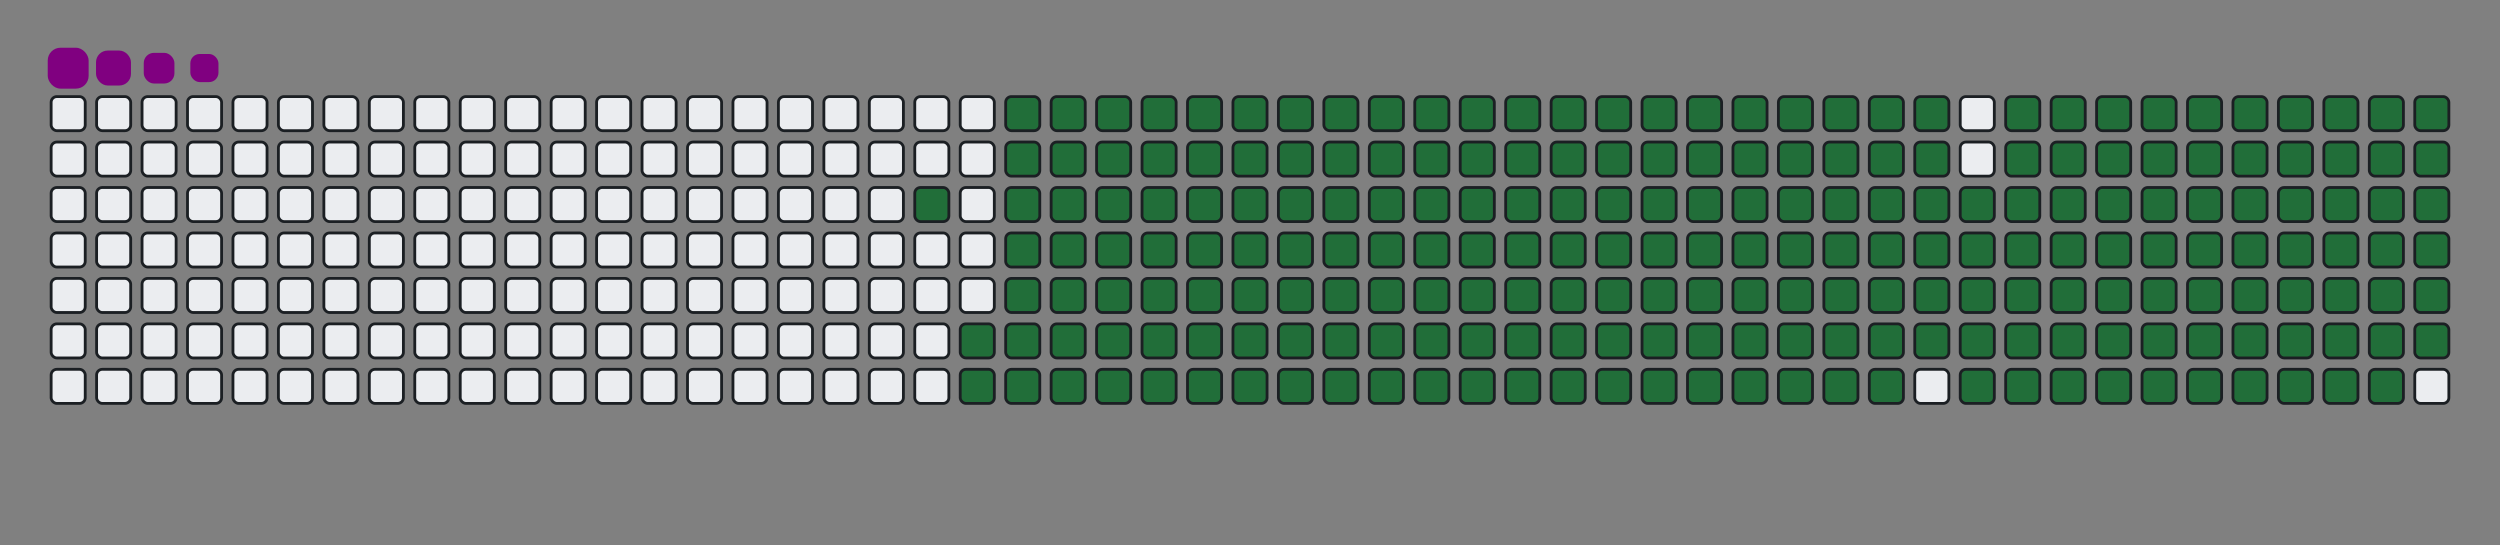 <svg viewBox="-16 -32 880 192" width="880" height="192" xmlns="http://www.w3.org/2000/svg"><rect x="-16" y="-32" width="880" height="192" fill="#808080" stroke="none"/><desc>Generated with https://github.com/Platane/snk</desc><style>@keyframes c0{92.35%{fill:#216e39}92.37%,to{fill:#ebedf0}}@keyframes c1{72.42%{fill:#216e39}72.44%,to{fill:#ebedf0}}@keyframes c2{72.75%{fill:#216e39}72.77%,to{fill:#ebedf0}}@keyframes c3{7.3%{fill:#216e39}7.32%,to{fill:#ebedf0}}@keyframes c4{20.92%{fill:#216e39}20.94%,to{fill:#ebedf0}}@keyframes c5{21.25%{fill:#216e39}21.27%,to{fill:#ebedf0}}@keyframes c6{50.16%{fill:#216e39}50.18%,to{fill:#ebedf0}}@keyframes c7{50.49%{fill:#216e39}50.51%,to{fill:#ebedf0}}@keyframes c8{72.08%{fill:#216e39}72.1%,to{fill:#ebedf0}}@keyframes c9{73.08%{fill:#216e39}73.1%,to{fill:#ebedf0}}@keyframes ca{7.63%{fill:#216e39}7.65%,to{fill:#ebedf0}}@keyframes cb{20.59%{fill:#216e39}20.61%,to{fill:#ebedf0}}@keyframes cc{21.58%{fill:#216e39}21.6%,to{fill:#ebedf0}}@keyframes cd{49.82%{fill:#216e39}49.84%,to{fill:#ebedf0}}@keyframes ce{50.82%{fill:#216e39}50.84%,to{fill:#ebedf0}}@keyframes cf{71.75%{fill:#216e39}71.77%,to{fill:#ebedf0}}@keyframes cg{73.41%{fill:#216e39}73.43%,to{fill:#ebedf0}}@keyframes ch{7.96%{fill:#216e39}7.98%,to{fill:#ebedf0}}@keyframes ci{20.26%{fill:#216e39}20.28%,to{fill:#ebedf0}}@keyframes cj{21.92%{fill:#216e39}21.94%,to{fill:#ebedf0}}@keyframes ck{49.49%{fill:#216e39}49.51%,to{fill:#ebedf0}}@keyframes cl{51.15%{fill:#216e39}51.17%,to{fill:#ebedf0}}@keyframes cm{71.42%{fill:#216e39}71.44%,to{fill:#ebedf0}}@keyframes cn{73.74%{fill:#216e39}73.76%,to{fill:#ebedf0}}@keyframes co{8.3%{fill:#216e39}8.32%,to{fill:#ebedf0}}@keyframes cp{19.92%{fill:#216e39}19.94%,to{fill:#ebedf0}}@keyframes cq{22.25%{fill:#216e39}22.27%,to{fill:#ebedf0}}@keyframes cr{49.16%{fill:#216e39}49.18%,to{fill:#ebedf0}}@keyframes cs{51.49%{fill:#216e39}51.51%,to{fill:#ebedf0}}@keyframes ct{71.09%{fill:#216e39}71.11%,to{fill:#ebedf0}}@keyframes cu{74.08%{fill:#216e39}74.1%,to{fill:#ebedf0}}@keyframes cv{8.63%{fill:#216e39}8.65%,to{fill:#ebedf0}}@keyframes cw{19.59%{fill:#216e39}19.61%,to{fill:#ebedf0}}@keyframes cx{22.58%{fill:#216e39}22.6%,to{fill:#ebedf0}}@keyframes cy{48.83%{fill:#216e39}48.85%,to{fill:#ebedf0}}@keyframes cz{51.82%{fill:#216e39}51.84%,to{fill:#ebedf0}}@keyframes c10{70.75%{fill:#216e39}70.77%,to{fill:#ebedf0}}@keyframes c11{74.41%{fill:#216e39}74.43%,to{fill:#ebedf0}}@keyframes c12{8.96%{fill:#216e39}8.98%,to{fill:#ebedf0}}@keyframes c13{19.26%{fill:#216e39}19.28%,to{fill:#ebedf0}}@keyframes c14{22.91%{fill:#216e39}22.93%,to{fill:#ebedf0}}@keyframes c15{48.49%{fill:#216e39}48.51%,to{fill:#ebedf0}}@keyframes c16{52.15%{fill:#216e39}52.17%,to{fill:#ebedf0}}@keyframes c17{70.42%{fill:#216e39}70.44%,to{fill:#ebedf0}}@keyframes c18{74.74%{fill:#216e39}74.76%,to{fill:#ebedf0}}@keyframes c19{9.29%{fill:#216e39}9.31%,to{fill:#ebedf0}}@keyframes c1a{18.93%{fill:#216e39}18.95%,to{fill:#ebedf0}}@keyframes c1b{23.25%{fill:#216e39}23.27%,to{fill:#ebedf0}}@keyframes c1c{48.16%{fill:#216e39}48.18%,to{fill:#ebedf0}}@keyframes c1d{52.48%{fill:#216e39}52.5%,to{fill:#ebedf0}}@keyframes c1e{70.09%{fill:#216e39}70.11%,to{fill:#ebedf0}}@keyframes c1f{75.07%{fill:#216e39}75.09%,to{fill:#ebedf0}}@keyframes c1g{9.62%{fill:#216e39}9.64%,to{fill:#ebedf0}}@keyframes c1h{18.59%{fill:#216e39}18.61%,to{fill:#ebedf0}}@keyframes c1i{23.58%{fill:#216e39}23.6%,to{fill:#ebedf0}}@keyframes c1j{47.83%{fill:#216e39}47.85%,to{fill:#ebedf0}}@keyframes c1k{52.81%{fill:#216e39}52.83%,to{fill:#ebedf0}}@keyframes c1l{69.76%{fill:#216e39}69.78%,to{fill:#ebedf0}}@keyframes c1m{75.41%{fill:#216e39}75.43%,to{fill:#ebedf0}}@keyframes c1n{9.96%{fill:#216e39}9.98%,to{fill:#ebedf0}}@keyframes c1o{18.26%{fill:#216e39}18.28%,to{fill:#ebedf0}}@keyframes c1p{23.91%{fill:#216e39}23.93%,to{fill:#ebedf0}}@keyframes c1q{47.5%{fill:#216e39}47.52%,to{fill:#ebedf0}}@keyframes c1r{53.15%{fill:#216e39}53.17%,to{fill:#ebedf0}}@keyframes c1s{69.43%{fill:#216e39}69.45%,to{fill:#ebedf0}}@keyframes c1t{75.74%{fill:#216e39}75.76%,to{fill:#ebedf0}}@keyframes c1u{10.29%{fill:#216e39}10.31%,to{fill:#ebedf0}}@keyframes c1v{17.93%{fill:#216e39}17.95%,to{fill:#ebedf0}}@keyframes c1w{24.24%{fill:#216e39}24.26%,to{fill:#ebedf0}}@keyframes c1x{47.17%{fill:#216e39}47.19%,to{fill:#ebedf0}}@keyframes c1y{53.48%{fill:#216e39}53.5%,to{fill:#ebedf0}}@keyframes c1z{69.09%{fill:#216e39}69.11%,to{fill:#ebedf0}}@keyframes c20{76.07%{fill:#216e39}76.09%,to{fill:#ebedf0}}@keyframes c21{10.62%{fill:#216e39}10.64%,to{fill:#ebedf0}}@keyframes c22{17.6%{fill:#216e39}17.62%,to{fill:#ebedf0}}@keyframes c23{24.57%{fill:#216e39}24.59%,to{fill:#ebedf0}}@keyframes c24{46.83%{fill:#216e39}46.85%,to{fill:#ebedf0}}@keyframes c25{53.81%{fill:#216e39}53.83%,to{fill:#ebedf0}}@keyframes c26{68.76%{fill:#216e39}68.78%,to{fill:#ebedf0}}@keyframes c27{76.4%{fill:#216e39}76.42%,to{fill:#ebedf0}}@keyframes c28{10.95%{fill:#216e39}10.97%,to{fill:#ebedf0}}@keyframes c29{17.27%{fill:#216e39}17.29%,to{fill:#ebedf0}}@keyframes c2a{24.91%{fill:#216e39}24.93%,to{fill:#ebedf0}}@keyframes c2b{46.5%{fill:#216e39}46.52%,to{fill:#ebedf0}}@keyframes c2c{54.14%{fill:#216e39}54.16%,to{fill:#ebedf0}}@keyframes c2d{68.43%{fill:#216e39}68.45%,to{fill:#ebedf0}}@keyframes c2e{76.73%{fill:#216e39}76.75%,to{fill:#ebedf0}}@keyframes c2f{11.29%{fill:#216e39}11.31%,to{fill:#ebedf0}}@keyframes c2g{16.93%{fill:#216e39}16.95%,to{fill:#ebedf0}}@keyframes c2h{25.24%{fill:#216e39}25.26%,to{fill:#ebedf0}}@keyframes c2i{46.17%{fill:#216e39}46.19%,to{fill:#ebedf0}}@keyframes c2j{54.48%{fill:#216e39}54.5%,to{fill:#ebedf0}}@keyframes c2k{68.1%{fill:#216e39}68.12%,to{fill:#ebedf0}}@keyframes c2l{77.07%{fill:#216e39}77.09%,to{fill:#ebedf0}}@keyframes c2m{11.62%{fill:#216e39}11.64%,to{fill:#ebedf0}}@keyframes c2n{16.6%{fill:#216e39}16.62%,to{fill:#ebedf0}}@keyframes c2o{25.57%{fill:#216e39}25.59%,to{fill:#ebedf0}}@keyframes c2p{45.84%{fill:#216e39}45.86%,to{fill:#ebedf0}}@keyframes c2q{54.81%{fill:#216e39}54.83%,to{fill:#ebedf0}}@keyframes c2r{67.76%{fill:#216e39}67.78%,to{fill:#ebedf0}}@keyframes c2s{77.4%{fill:#216e39}77.42%,to{fill:#ebedf0}}@keyframes c2t{11.95%{fill:#216e39}11.97%,to{fill:#ebedf0}}@keyframes c2u{16.27%{fill:#216e39}16.29%,to{fill:#ebedf0}}@keyframes c2v{25.9%{fill:#216e39}25.92%,to{fill:#ebedf0}}@keyframes c2w{45.5%{fill:#216e39}45.52%,to{fill:#ebedf0}}@keyframes c2x{55.14%{fill:#216e39}55.16%,to{fill:#ebedf0}}@keyframes c2y{67.43%{fill:#216e39}67.45%,to{fill:#ebedf0}}@keyframes c2z{77.73%{fill:#216e39}77.75%,to{fill:#ebedf0}}@keyframes c30{12.28%{fill:#216e39}12.3%,to{fill:#ebedf0}}@keyframes c31{15.94%{fill:#216e39}15.96%,to{fill:#ebedf0}}@keyframes c32{26.24%{fill:#216e39}26.26%,to{fill:#ebedf0}}@keyframes c33{45.17%{fill:#216e39}45.19%,to{fill:#ebedf0}}@keyframes c34{55.47%{fill:#216e39}55.49%,to{fill:#ebedf0}}@keyframes c35{67.1%{fill:#216e39}67.12%,to{fill:#ebedf0}}@keyframes c36{78.06%{fill:#216e39}78.08%,to{fill:#ebedf0}}@keyframes c37{12.61%{fill:#216e39}12.63%,to{fill:#ebedf0}}@keyframes c38{15.6%{fill:#216e39}15.62%,to{fill:#ebedf0}}@keyframes c39{26.57%{fill:#216e39}26.59%,to{fill:#ebedf0}}@keyframes c3a{44.84%{fill:#216e39}44.86%,to{fill:#ebedf0}}@keyframes c3b{55.8%{fill:#216e39}55.82%,to{fill:#ebedf0}}@keyframes c3c{66.77%{fill:#216e39}66.79%,to{fill:#ebedf0}}@keyframes c3d{78.4%{fill:#216e39}78.42%,to{fill:#ebedf0}}@keyframes c3e{12.95%{fill:#216e39}12.97%,to{fill:#ebedf0}}@keyframes c3f{15.27%{fill:#216e39}15.29%,to{fill:#ebedf0}}@keyframes c3g{26.9%{fill:#216e39}26.92%,to{fill:#ebedf0}}@keyframes c3h{44.51%{fill:#216e39}44.53%,to{fill:#ebedf0}}@keyframes c3i{56.14%{fill:#216e39}56.16%,to{fill:#ebedf0}}@keyframes c3j{66.44%{fill:#216e39}66.46%,to{fill:#ebedf0}}@keyframes c3k{78.73%{fill:#216e39}78.75%,to{fill:#ebedf0}}@keyframes c3l{13.28%{fill:#216e39}13.3%,to{fill:#ebedf0}}@keyframes c3m{14.94%{fill:#216e39}14.96%,to{fill:#ebedf0}}@keyframes c3n{27.23%{fill:#216e39}27.25%,to{fill:#ebedf0}}@keyframes c3o{44.18%{fill:#216e39}44.2%,to{fill:#ebedf0}}@keyframes c3p{56.47%{fill:#216e39}56.49%,to{fill:#ebedf0}}@keyframes c3q{66.1%{fill:#216e39}66.12%,to{fill:#ebedf0}}@keyframes c3r{79.06%{fill:#216e39}79.08%,to{fill:#ebedf0}}@keyframes c3s{13.61%{fill:#216e39}13.63%,to{fill:#ebedf0}}@keyframes c3t{14.61%{fill:#216e39}14.63%,to{fill:#ebedf0}}@keyframes c3u{27.56%{fill:#216e39}27.58%,to{fill:#ebedf0}}@keyframes c3v{43.84%{fill:#216e39}43.86%,to{fill:#ebedf0}}@keyframes c3w{56.8%{fill:#216e39}56.82%,to{fill:#ebedf0}}@keyframes c3x{65.77%{fill:#216e39}65.79%,to{fill:#ebedf0}}@keyframes c3y{79.39%{fill:#216e39}79.41%,to{fill:#ebedf0}}@keyframes c3z{13.94%{fill:#216e39}13.96%,to{fill:#ebedf0}}@keyframes c40{14.28%{fill:#216e39}14.3%,to{fill:#ebedf0}}@keyframes c41{27.9%{fill:#216e39}27.92%,to{fill:#ebedf0}}@keyframes c42{43.51%{fill:#216e39}43.53%,to{fill:#ebedf0}}@keyframes c43{57.13%{fill:#216e39}57.15%,to{fill:#ebedf0}}@keyframes c44{65.44%{fill:#216e39}65.46%,to{fill:#ebedf0}}@keyframes c45{28.23%{fill:#216e39}28.25%,to{fill:#ebedf0}}@keyframes c46{43.18%{fill:#216e39}43.2%,to{fill:#ebedf0}}@keyframes c47{57.47%{fill:#216e39}57.49%,to{fill:#ebedf0}}@keyframes c48{65.11%{fill:#216e39}65.13%,to{fill:#ebedf0}}@keyframes c49{80.06%{fill:#216e39}80.08%,to{fill:#ebedf0}}@keyframes c4a{35.21%{fill:#216e39}35.23%,to{fill:#ebedf0}}@keyframes c4b{35.54%{fill:#216e39}35.56%,to{fill:#ebedf0}}@keyframes c4c{28.56%{fill:#216e39}28.58%,to{fill:#ebedf0}}@keyframes c4d{42.85%{fill:#216e39}42.87%,to{fill:#ebedf0}}@keyframes c4e{57.8%{fill:#216e39}57.82%,to{fill:#ebedf0}}@keyframes c4f{64.77%{fill:#216e39}64.79%,to{fill:#ebedf0}}@keyframes c4g{80.39%{fill:#216e39}80.41%,to{fill:#ebedf0}}@keyframes c4h{34.87%{fill:#216e39}34.89%,to{fill:#ebedf0}}@keyframes c4i{35.87%{fill:#216e39}35.89%,to{fill:#ebedf0}}@keyframes c4j{28.89%{fill:#216e39}28.91%,to{fill:#ebedf0}}@keyframes c4k{42.51%{fill:#216e39}42.53%,to{fill:#ebedf0}}@keyframes c4l{58.13%{fill:#216e39}58.15%,to{fill:#ebedf0}}@keyframes c4m{64.44%{fill:#216e39}64.46%,to{fill:#ebedf0}}@keyframes c4n{80.72%{fill:#216e39}80.74%,to{fill:#ebedf0}}@keyframes c4o{34.54%{fill:#216e39}34.56%,to{fill:#ebedf0}}@keyframes c4p{36.2%{fill:#216e39}36.22%,to{fill:#ebedf0}}@keyframes c4q{29.23%{fill:#216e39}29.25%,to{fill:#ebedf0}}@keyframes c4r{42.18%{fill:#216e39}42.2%,to{fill:#ebedf0}}@keyframes c4s{58.46%{fill:#216e39}58.48%,to{fill:#ebedf0}}@keyframes c4t{64.11%{fill:#216e39}64.13%,to{fill:#ebedf0}}@keyframes c4u{81.05%{fill:#216e39}81.07%,to{fill:#ebedf0}}@keyframes c4v{34.21%{fill:#216e39}34.23%,to{fill:#ebedf0}}@keyframes c4w{36.53%{fill:#216e39}36.55%,to{fill:#ebedf0}}@keyframes c4x{29.56%{fill:#216e39}29.58%,to{fill:#ebedf0}}@keyframes c4y{41.85%{fill:#216e39}41.87%,to{fill:#ebedf0}}@keyframes c4z{58.79%{fill:#216e39}58.81%,to{fill:#ebedf0}}@keyframes c50{63.78%{fill:#216e39}63.8%,to{fill:#ebedf0}}@keyframes c51{81.39%{fill:#216e39}81.41%,to{fill:#ebedf0}}@keyframes c52{33.88%{fill:#216e39}33.9%,to{fill:#ebedf0}}@keyframes c53{36.87%{fill:#216e39}36.89%,to{fill:#ebedf0}}@keyframes c54{29.89%{fill:#216e39}29.91%,to{fill:#ebedf0}}@keyframes c55{41.52%{fill:#216e39}41.54%,to{fill:#ebedf0}}@keyframes c56{59.13%{fill:#216e39}59.15%,to{fill:#ebedf0}}@keyframes c57{63.45%{fill:#216e39}63.47%,to{fill:#ebedf0}}@keyframes c58{81.72%{fill:#216e39}81.74%,to{fill:#ebedf0}}@keyframes c59{33.54%{fill:#216e39}33.56%,to{fill:#ebedf0}}@keyframes c5a{37.2%{fill:#216e39}37.22%,to{fill:#ebedf0}}@keyframes c5b{30.22%{fill:#216e39}30.24%,to{fill:#ebedf0}}@keyframes c5c{41.19%{fill:#216e39}41.21%,to{fill:#ebedf0}}@keyframes c5d{59.46%{fill:#216e39}59.48%,to{fill:#ebedf0}}@keyframes c5e{63.11%{fill:#216e39}63.13%,to{fill:#ebedf0}}@keyframes c5f{62.78%{fill:#216e39}62.8%,to{fill:#ebedf0}}@keyframes c5g{33.21%{fill:#216e39}33.23%,to{fill:#ebedf0}}@keyframes c5h{37.53%{fill:#216e39}37.55%,to{fill:#ebedf0}}@keyframes c5i{30.55%{fill:#216e39}30.57%,to{fill:#ebedf0}}@keyframes c5j{40.85%{fill:#216e39}40.87%,to{fill:#ebedf0}}@keyframes c5k{59.79%{fill:#216e39}59.81%,to{fill:#ebedf0}}@keyframes c5l{60.12%{fill:#216e39}60.14%,to{fill:#ebedf0}}@keyframes c5m{62.45%{fill:#216e39}62.47%,to{fill:#ebedf0}}@keyframes c5n{32.88%{fill:#216e39}32.9%,to{fill:#ebedf0}}@keyframes c5o{37.86%{fill:#216e39}37.88%,to{fill:#ebedf0}}@keyframes c5p{30.89%{fill:#216e39}30.91%,to{fill:#ebedf0}}@keyframes c5q{40.52%{fill:#216e39}40.54%,to{fill:#ebedf0}}@keyframes c5r{40.19%{fill:#216e39}40.21%,to{fill:#ebedf0}}@keyframes c5s{60.46%{fill:#216e39}60.48%,to{fill:#ebedf0}}@keyframes c5t{62.12%{fill:#216e39}62.14%,to{fill:#ebedf0}}@keyframes c5u{32.55%{fill:#216e39}32.57%,to{fill:#ebedf0}}@keyframes c5v{38.2%{fill:#216e39}38.22%,to{fill:#ebedf0}}@keyframes c5w{31.22%{fill:#216e39}31.24%,to{fill:#ebedf0}}@keyframes c5x{38.86%{fill:#216e39}38.88%,to{fill:#ebedf0}}@keyframes c5y{39.86%{fill:#216e39}39.88%,to{fill:#ebedf0}}@keyframes c5z{60.79%{fill:#216e39}60.81%,to{fill:#ebedf0}}@keyframes c60{61.78%{fill:#216e39}61.8%,to{fill:#ebedf0}}@keyframes c61{32.22%{fill:#216e39}32.24%,to{fill:#ebedf0}}@keyframes c62{31.88%{fill:#216e39}31.9%,to{fill:#ebedf0}}@keyframes c63{31.55%{fill:#216e39}31.57%,to{fill:#ebedf0}}@keyframes c64{39.19%{fill:#216e39}39.21%,to{fill:#ebedf0}}@keyframes c65{39.52%{fill:#216e39}39.54%,to{fill:#ebedf0}}@keyframes c66{61.12%{fill:#216e39}61.14%,to{fill:#ebedf0}}@keyframes u0{7.3%,7.32%,7.63%{transform:scale(0,1)}7.65%,7.96%,7.98%,8.3%{transform:scale(.01,1)}8.32%,8.63%,8.65%,8.96%{transform:scale(.02,1)}8.98%,9.29%,9.31%,9.62%{transform:scale(.03,1)}10.29%,10.31%,10.62%,9.64%,9.96%,9.98%{transform:scale(.04,1)}10.64%,10.95%,10.97%,11.29%{transform:scale(.05,1)}11.31%,11.62%,11.64%,11.95%{transform:scale(.06,1)}11.97%,12.28%,12.3%,12.61%{transform:scale(.07,1)}12.63%,12.95%,12.97%,13.28%{transform:scale(.08,1)}13.3%,13.61%,13.63%,13.94%,13.96%,14.28%{transform:scale(.09,1)}14.3%,14.61%,14.63%,14.94%{transform:scale(.1,1)}14.96%,15.27%,15.29%,15.6%{transform:scale(.11,1)}15.62%,15.94%,15.96%,16.27%{transform:scale(.12,1)}16.29%,16.6%,16.62%,16.93%,16.95%,17.27%{transform:scale(.13,1)}17.29%,17.6%,17.62%,17.93%{transform:scale(.14,1)}17.95%,18.26%,18.28%,18.59%{transform:scale(.15,1)}18.61%,18.93%,18.95%,19.26%{transform:scale(.16,1)}19.28%,19.59%,19.61%,19.92%,19.94%,20.26%{transform:scale(.17,1)}20.28%,20.59%,20.61%,20.92%{transform:scale(.18,1)}20.94%,21.25%,21.27%,21.58%{transform:scale(.19,1)}21.6%,21.92%,21.94%,22.25%{transform:scale(.2,1)}22.27%,22.58%,22.6%,22.91%{transform:scale(.21,1)}22.93%,23.25%,23.27%,23.58%,23.6%,23.91%{transform:scale(.22,1)}23.93%,24.24%,24.26%,24.57%{transform:scale(.23,1)}24.59%,24.91%,24.93%,25.24%{transform:scale(.24,1)}25.26%,25.57%,25.59%,25.9%{transform:scale(.25,1)}25.92%,26.24%,26.26%,26.57%,26.59%,26.9%{transform:scale(.26,1)}26.92%,27.23%,27.25%,27.56%{transform:scale(.27,1)}27.58%,27.9%,27.92%,28.23%{transform:scale(.28,1)}28.25%,28.56%,28.58%,28.89%{transform:scale(.29,1)}28.91%,29.23%,29.25%,29.56%,29.58%,29.89%{transform:scale(.3,1)}29.91%,30.22%,30.24%,30.55%{transform:scale(.31,1)}30.57%,30.89%,30.91%,31.22%{transform:scale(.32,1)}31.24%,31.55%,31.57%,31.88%{transform:scale(.33,1)}31.9%,32.22%,32.24%,32.55%{transform:scale(.34,1)}32.57%,32.88%,32.9%,33.21%,33.23%,33.54%{transform:scale(.35,1)}33.56%,33.88%,33.9%,34.21%{transform:scale(.36,1)}34.23%,34.54%,34.56%,34.87%{transform:scale(.37,1)}34.89%,35.21%,35.23%,35.54%{transform:scale(.38,1)}35.56%,35.87%,35.89%,36.2%,36.22%,36.53%{transform:scale(.39,1)}36.55%,36.87%,36.89%,37.2%{transform:scale(.4,1)}37.22%,37.53%,37.55%,37.86%{transform:scale(.41,1)}37.88%,38.2%,38.22%,38.86%{transform:scale(.42,1)}38.88%,39.19%,39.21%,39.52%,39.54%,39.86%{transform:scale(.43,1)}39.88%,40.19%,40.21%,40.52%{transform:scale(.44,1)}40.54%,40.85%,40.87%,41.19%{transform:scale(.45,1)}41.21%,41.52%,41.54%,41.85%{transform:scale(.46,1)}41.87%,42.18%,42.2%,42.51%{transform:scale(.47,1)}42.53%,42.85%,42.87%,43.18%,43.2%,43.51%{transform:scale(.48,1)}43.53%,43.84%,43.86%,44.18%{transform:scale(.49,1)}44.2%,44.51%,44.53%,44.84%{transform:scale(.5,1)}44.86%,45.17%,45.19%,45.5%{transform:scale(.51,1)}45.52%,45.84%,45.86%,46.17%,46.19%,46.5%{transform:scale(.52,1)}46.52%,46.83%,46.85%,47.17%{transform:scale(.53,1)}47.19%,47.5%,47.52%,47.83%{transform:scale(.54,1)}47.85%,48.16%,48.18%,48.49%{transform:scale(.55,1)}48.51%,48.83%,48.85%,49.16%{transform:scale(.56,1)}49.18%,49.49%,49.51%,49.82%,49.84%,50.16%{transform:scale(.57,1)}50.18%,50.49%,50.51%,50.82%{transform:scale(.58,1)}50.84%,51.15%,51.17%,51.49%{transform:scale(.59,1)}51.51%,51.82%,51.84%,52.15%{transform:scale(.6,1)}52.17%,52.48%,52.5%,52.81%,52.83%,53.15%{transform:scale(.61,1)}53.17%,53.48%,53.5%,53.81%{transform:scale(.62,1)}53.83%,54.14%,54.16%,54.48%{transform:scale(.63,1)}54.5%,54.81%,54.83%,55.14%{transform:scale(.64,1)}55.16%,55.47%,55.49%,55.8%,55.82%,56.14%{transform:scale(.65,1)}56.16%,56.47%,56.49%,56.8%{transform:scale(.66,1)}56.82%,57.13%,57.15%,57.47%{transform:scale(.67,1)}57.49%,57.8%,57.82%,58.13%{transform:scale(.68,1)}58.15%,58.46%,58.48%,58.79%{transform:scale(.69,1)}58.81%,59.13%,59.15%,59.46%,59.48%,59.79%{transform:scale(.7,1)}59.81%,60.12%,60.14%,60.46%{transform:scale(.71,1)}60.48%,60.79%,60.81%,61.12%{transform:scale(.72,1)}61.14%,61.78%,61.8%,62.12%{transform:scale(.73,1)}62.14%,62.45%,62.47%,62.78%,62.8%,63.11%{transform:scale(.74,1)}63.13%,63.45%,63.47%,63.78%{transform:scale(.75,1)}63.8%,64.11%,64.13%,64.44%{transform:scale(.76,1)}64.46%,64.77%,64.79%,65.11%{transform:scale(.77,1)}65.13%,65.44%,65.46%,65.77%,65.79%,66.1%{transform:scale(.78,1)}66.12%,66.44%,66.46%,66.77%{transform:scale(.79,1)}66.79%,67.1%,67.12%,67.43%{transform:scale(.8,1)}67.45%,67.76%,67.78%,68.1%{transform:scale(.81,1)}68.12%,68.43%,68.45%,68.76%{transform:scale(.82,1)}68.78%,69.09%,69.11%,69.43%,69.45%,69.76%{transform:scale(.83,1)}69.78%,70.09%,70.11%,70.42%{transform:scale(.84,1)}70.44%,70.75%,70.77%,71.09%{transform:scale(.85,1)}71.11%,71.42%,71.44%,71.75%{transform:scale(.86,1)}71.77%,72.08%,72.1%,72.42%,72.44%,72.75%{transform:scale(.87,1)}72.77%,73.08%,73.1%,73.41%{transform:scale(.88,1)}73.43%,73.74%,73.76%,74.08%{transform:scale(.89,1)}74.1%,74.41%,74.43%,74.74%{transform:scale(.9,1)}74.76%,75.07%,75.09%,75.41%,75.43%,75.74%{transform:scale(.91,1)}75.76%,76.07%,76.09%,76.4%{transform:scale(.92,1)}76.42%,76.73%,76.75%,77.07%{transform:scale(.93,1)}77.09%,77.4%,77.42%,77.73%{transform:scale(.94,1)}77.75%,78.06%,78.08%,78.4%{transform:scale(.95,1)}78.42%,78.73%,78.75%,79.06%,79.08%,79.39%{transform:scale(.96,1)}79.41%,80.06%,80.08%,80.39%{transform:scale(.97,1)}80.41%,80.72%,80.74%,81.05%{transform:scale(.98,1)}81.07%,81.39%,81.41%,81.72%{transform:scale(.99,1)}81.74%,92.35%,92.37%,to{transform:scale(1,1)}}@keyframes s0{0%,99.67%{transform:translate(0,-16px)}.33%{transform:translate(0,0)}13.95%{transform:translate(656px,0)}14.29%{transform:translate(656px,16px)}20.93%{transform:translate(336px,16px)}21.26%{transform:translate(336px,32px)}31.56%{transform:translate(832px,32px)}32.23%{transform:translate(832px,0)}35.22%{transform:translate(688px,0)}35.55%{transform:translate(688px,16px)}38.21%{transform:translate(816px,16px)}38.87%{transform:translate(816px,48px)}39.2%{transform:translate(832px,48px)}39.53%{transform:translate(832px,64px)}40.2%{transform:translate(800px,64px)}40.53%{transform:translate(800px,48px)}50.17%{transform:translate(336px,48px)}50.5%{transform:translate(336px,64px)}59.8%{transform:translate(784px,64px)}60.13%{transform:translate(784px,80px)}61.13%{transform:translate(832px,80px)}61.46%{transform:translate(832px,96px)}62.79%{transform:translate(768px,96px)}63.12%{transform:translate(768px,80px)}72.43%{transform:translate(320px,80px)}72.76%{transform:translate(320px,96px)}81.73%{transform:translate(752px,96px)}83.06%{transform:translate(752px,32px)}97.67%{transform:translate(48px,32px)}98.67%{transform:translate(48px,-16px)}}@keyframes s1{0%,99.67%{transform:translate(16px,-16px)}.33%{transform:translate(0,-16px)}.66%{transform:translate(0,0)}14.29%{transform:translate(656px,0)}14.62%{transform:translate(656px,16px)}21.26%{transform:translate(336px,16px)}21.59%{transform:translate(336px,32px)}31.89%{transform:translate(832px,32px)}32.56%{transform:translate(832px,0)}35.55%{transform:translate(688px,0)}35.88%{transform:translate(688px,16px)}38.54%{transform:translate(816px,16px)}39.2%{transform:translate(816px,48px)}39.53%{transform:translate(832px,48px)}39.87%{transform:translate(832px,64px)}40.53%{transform:translate(800px,64px)}40.86%{transform:translate(800px,48px)}50.5%{transform:translate(336px,48px)}50.83%{transform:translate(336px,64px)}60.13%{transform:translate(784px,64px)}60.47%{transform:translate(784px,80px)}61.46%{transform:translate(832px,80px)}61.79%{transform:translate(832px,96px)}63.12%{transform:translate(768px,96px)}63.46%{transform:translate(768px,80px)}72.76%{transform:translate(320px,80px)}73.09%{transform:translate(320px,96px)}82.06%{transform:translate(752px,96px)}83.39%{transform:translate(752px,32px)}98.01%{transform:translate(48px,32px)}99%{transform:translate(48px,-16px)}}@keyframes s2{0%,99.67%{transform:translate(32px,-16px)}.66%{transform:translate(0,-16px)}1%{transform:translate(0,0)}14.62%{transform:translate(656px,0)}14.95%{transform:translate(656px,16px)}21.59%{transform:translate(336px,16px)}21.93%{transform:translate(336px,32px)}32.23%{transform:translate(832px,32px)}32.89%{transform:translate(832px,0)}35.88%{transform:translate(688px,0)}36.21%{transform:translate(688px,16px)}38.87%{transform:translate(816px,16px)}39.53%{transform:translate(816px,48px)}39.87%{transform:translate(832px,48px)}40.2%{transform:translate(832px,64px)}40.86%{transform:translate(800px,64px)}41.2%{transform:translate(800px,48px)}50.83%{transform:translate(336px,48px)}51.16%{transform:translate(336px,64px)}60.47%{transform:translate(784px,64px)}60.8%{transform:translate(784px,80px)}61.79%{transform:translate(832px,80px)}62.13%{transform:translate(832px,96px)}63.46%{transform:translate(768px,96px)}63.79%{transform:translate(768px,80px)}73.09%{transform:translate(320px,80px)}73.42%{transform:translate(320px,96px)}82.39%{transform:translate(752px,96px)}83.72%{transform:translate(752px,32px)}98.34%{transform:translate(48px,32px)}99.34%{transform:translate(48px,-16px)}}@keyframes s3{0%,99.67%{transform:translate(48px,-16px)}1%{transform:translate(0,-16px)}1.33%{transform:translate(0,0)}14.95%{transform:translate(656px,0)}15.28%{transform:translate(656px,16px)}21.93%{transform:translate(336px,16px)}22.26%{transform:translate(336px,32px)}32.56%{transform:translate(832px,32px)}33.22%{transform:translate(832px,0)}36.21%{transform:translate(688px,0)}36.54%{transform:translate(688px,16px)}39.2%{transform:translate(816px,16px)}39.87%{transform:translate(816px,48px)}40.2%{transform:translate(832px,48px)}40.53%{transform:translate(832px,64px)}41.2%{transform:translate(800px,64px)}41.53%{transform:translate(800px,48px)}51.16%{transform:translate(336px,48px)}51.5%{transform:translate(336px,64px)}60.8%{transform:translate(784px,64px)}61.13%{transform:translate(784px,80px)}62.13%{transform:translate(832px,80px)}62.46%{transform:translate(832px,96px)}63.79%{transform:translate(768px,96px)}64.12%{transform:translate(768px,80px)}73.42%{transform:translate(320px,80px)}73.75%{transform:translate(320px,96px)}82.72%{transform:translate(752px,96px)}84.05%{transform:translate(752px,32px)}98.67%{transform:translate(48px,32px)}}:root{--cb:#1b1f230a;--cs:purple;--ce:#ebedf0;--c0:#ebedf0;--c1:#9be9a8;--c2:#40c463;--c3:#30a14e;--c4:#216e39}@media (prefers-color-scheme:dark){:root{--cb:#1b1f230a;--cs:purple;--ce:#161b22;--c1:#01311f;--c2:#034525;--c3:#0f6d31;--c4:#00c647}}.c{shape-rendering:geometricPrecision;fill:#ebedf0;stroke-width:1px;stroke:#1b1f230a;animation:none 30100ms linear infinite}.c.c0{fill:#216e39;animation-name:c0}.c.c1,.c.c2,.c.c3{fill:#216e39;animation-name:c1}.c.c2,.c.c3{animation-name:c2}.c.c3{animation-name:c3}.c.c4,.c.c5,.c.c6{fill:#216e39;animation-name:c4}.c.c5,.c.c6{animation-name:c5}.c.c6{animation-name:c6}.c.c7,.c.c8,.c.c9{fill:#216e39;animation-name:c7}.c.c8,.c.c9{animation-name:c8}.c.c9{animation-name:c9}.c.ca,.c.cb,.c.cc{fill:#216e39;animation-name:ca}.c.cb,.c.cc{animation-name:cb}.c.cc{animation-name:cc}.c.cd,.c.ce,.c.cf{fill:#216e39;animation-name:cd}.c.ce,.c.cf{animation-name:ce}.c.cf{animation-name:cf}.c.cg,.c.ch,.c.ci{fill:#216e39;animation-name:cg}.c.ch,.c.ci{animation-name:ch}.c.ci{animation-name:ci}.c.cj,.c.ck,.c.cl{fill:#216e39;animation-name:cj}.c.ck,.c.cl{animation-name:ck}.c.cl{animation-name:cl}.c.cm,.c.cn,.c.co{fill:#216e39;animation-name:cm}.c.cn,.c.co{animation-name:cn}.c.co{animation-name:co}.c.cp,.c.cq,.c.cr{fill:#216e39;animation-name:cp}.c.cq,.c.cr{animation-name:cq}.c.cr{animation-name:cr}.c.cs,.c.ct,.c.cu{fill:#216e39;animation-name:cs}.c.ct,.c.cu{animation-name:ct}.c.cu{animation-name:cu}.c.cv,.c.cw,.c.cx{fill:#216e39;animation-name:cv}.c.cw,.c.cx{animation-name:cw}.c.cx{animation-name:cx}.c.c10,.c.cy,.c.cz{fill:#216e39;animation-name:cy}.c.c10,.c.cz{animation-name:cz}.c.c10{animation-name:c10}.c.c11,.c.c12,.c.c13{fill:#216e39;animation-name:c11}.c.c12,.c.c13{animation-name:c12}.c.c13{animation-name:c13}.c.c14,.c.c15,.c.c16{fill:#216e39;animation-name:c14}.c.c15,.c.c16{animation-name:c15}.c.c16{animation-name:c16}.c.c17,.c.c18,.c.c19{fill:#216e39;animation-name:c17}.c.c18,.c.c19{animation-name:c18}.c.c19{animation-name:c19}.c.c1a,.c.c1b,.c.c1c{fill:#216e39;animation-name:c1a}.c.c1b,.c.c1c{animation-name:c1b}.c.c1c{animation-name:c1c}.c.c1d,.c.c1e,.c.c1f{fill:#216e39;animation-name:c1d}.c.c1e,.c.c1f{animation-name:c1e}.c.c1f{animation-name:c1f}.c.c1g,.c.c1h,.c.c1i{fill:#216e39;animation-name:c1g}.c.c1h,.c.c1i{animation-name:c1h}.c.c1i{animation-name:c1i}.c.c1j,.c.c1k,.c.c1l{fill:#216e39;animation-name:c1j}.c.c1k,.c.c1l{animation-name:c1k}.c.c1l{animation-name:c1l}.c.c1m,.c.c1n,.c.c1o{fill:#216e39;animation-name:c1m}.c.c1n,.c.c1o{animation-name:c1n}.c.c1o{animation-name:c1o}.c.c1p,.c.c1q,.c.c1r{fill:#216e39;animation-name:c1p}.c.c1q,.c.c1r{animation-name:c1q}.c.c1r{animation-name:c1r}.c.c1s,.c.c1t,.c.c1u{fill:#216e39;animation-name:c1s}.c.c1t,.c.c1u{animation-name:c1t}.c.c1u{animation-name:c1u}.c.c1v,.c.c1w,.c.c1x{fill:#216e39;animation-name:c1v}.c.c1w,.c.c1x{animation-name:c1w}.c.c1x{animation-name:c1x}.c.c1y,.c.c1z,.c.c20{fill:#216e39;animation-name:c1y}.c.c1z,.c.c20{animation-name:c1z}.c.c20{animation-name:c20}.c.c21,.c.c22,.c.c23{fill:#216e39;animation-name:c21}.c.c22,.c.c23{animation-name:c22}.c.c23{animation-name:c23}.c.c24,.c.c25,.c.c26{fill:#216e39;animation-name:c24}.c.c25,.c.c26{animation-name:c25}.c.c26{animation-name:c26}.c.c27,.c.c28,.c.c29{fill:#216e39;animation-name:c27}.c.c28,.c.c29{animation-name:c28}.c.c29{animation-name:c29}.c.c2a,.c.c2b,.c.c2c{fill:#216e39;animation-name:c2a}.c.c2b,.c.c2c{animation-name:c2b}.c.c2c{animation-name:c2c}.c.c2d,.c.c2e,.c.c2f{fill:#216e39;animation-name:c2d}.c.c2e,.c.c2f{animation-name:c2e}.c.c2f{animation-name:c2f}.c.c2g,.c.c2h,.c.c2i{fill:#216e39;animation-name:c2g}.c.c2h,.c.c2i{animation-name:c2h}.c.c2i{animation-name:c2i}.c.c2j,.c.c2k,.c.c2l{fill:#216e39;animation-name:c2j}.c.c2k,.c.c2l{animation-name:c2k}.c.c2l{animation-name:c2l}.c.c2m,.c.c2n,.c.c2o{fill:#216e39;animation-name:c2m}.c.c2n,.c.c2o{animation-name:c2n}.c.c2o{animation-name:c2o}.c.c2p,.c.c2q,.c.c2r{fill:#216e39;animation-name:c2p}.c.c2q,.c.c2r{animation-name:c2q}.c.c2r{animation-name:c2r}.c.c2s,.c.c2t,.c.c2u{fill:#216e39;animation-name:c2s}.c.c2t,.c.c2u{animation-name:c2t}.c.c2u{animation-name:c2u}.c.c2v,.c.c2w,.c.c2x{fill:#216e39;animation-name:c2v}.c.c2w,.c.c2x{animation-name:c2w}.c.c2x{animation-name:c2x}.c.c2y,.c.c2z,.c.c30{fill:#216e39;animation-name:c2y}.c.c2z,.c.c30{animation-name:c2z}.c.c30{animation-name:c30}.c.c31,.c.c32,.c.c33{fill:#216e39;animation-name:c31}.c.c32,.c.c33{animation-name:c32}.c.c33{animation-name:c33}.c.c34,.c.c35,.c.c36{fill:#216e39;animation-name:c34}.c.c35,.c.c36{animation-name:c35}.c.c36{animation-name:c36}.c.c37,.c.c38,.c.c39{fill:#216e39;animation-name:c37}.c.c38,.c.c39{animation-name:c38}.c.c39{animation-name:c39}.c.c3a,.c.c3b,.c.c3c{fill:#216e39;animation-name:c3a}.c.c3b,.c.c3c{animation-name:c3b}.c.c3c{animation-name:c3c}.c.c3d,.c.c3e,.c.c3f{fill:#216e39;animation-name:c3d}.c.c3e,.c.c3f{animation-name:c3e}.c.c3f{animation-name:c3f}.c.c3g,.c.c3h,.c.c3i{fill:#216e39;animation-name:c3g}.c.c3h,.c.c3i{animation-name:c3h}.c.c3i{animation-name:c3i}.c.c3j,.c.c3k,.c.c3l{fill:#216e39;animation-name:c3j}.c.c3k,.c.c3l{animation-name:c3k}.c.c3l{animation-name:c3l}.c.c3m,.c.c3n,.c.c3o{fill:#216e39;animation-name:c3m}.c.c3n,.c.c3o{animation-name:c3n}.c.c3o{animation-name:c3o}.c.c3p,.c.c3q,.c.c3r{fill:#216e39;animation-name:c3p}.c.c3q,.c.c3r{animation-name:c3q}.c.c3r{animation-name:c3r}.c.c3s,.c.c3t,.c.c3u{fill:#216e39;animation-name:c3s}.c.c3t,.c.c3u{animation-name:c3t}.c.c3u{animation-name:c3u}.c.c3v,.c.c3w,.c.c3x{fill:#216e39;animation-name:c3v}.c.c3w,.c.c3x{animation-name:c3w}.c.c3x{animation-name:c3x}.c.c3y,.c.c3z,.c.c40{fill:#216e39;animation-name:c3y}.c.c3z,.c.c40{animation-name:c3z}.c.c40{animation-name:c40}.c.c41,.c.c42,.c.c43{fill:#216e39;animation-name:c41}.c.c42,.c.c43{animation-name:c42}.c.c43{animation-name:c43}.c.c44,.c.c45,.c.c46{fill:#216e39;animation-name:c44}.c.c45,.c.c46{animation-name:c45}.c.c46{animation-name:c46}.c.c47,.c.c48,.c.c49{fill:#216e39;animation-name:c47}.c.c48,.c.c49{animation-name:c48}.c.c49{animation-name:c49}.c.c4a,.c.c4b,.c.c4c{fill:#216e39;animation-name:c4a}.c.c4b,.c.c4c{animation-name:c4b}.c.c4c{animation-name:c4c}.c.c4d,.c.c4e,.c.c4f{fill:#216e39;animation-name:c4d}.c.c4e,.c.c4f{animation-name:c4e}.c.c4f{animation-name:c4f}.c.c4g,.c.c4h,.c.c4i{fill:#216e39;animation-name:c4g}.c.c4h,.c.c4i{animation-name:c4h}.c.c4i{animation-name:c4i}.c.c4j,.c.c4k,.c.c4l{fill:#216e39;animation-name:c4j}.c.c4k,.c.c4l{animation-name:c4k}.c.c4l{animation-name:c4l}.c.c4m,.c.c4n,.c.c4o{fill:#216e39;animation-name:c4m}.c.c4n,.c.c4o{animation-name:c4n}.c.c4o{animation-name:c4o}.c.c4p,.c.c4q,.c.c4r{fill:#216e39;animation-name:c4p}.c.c4q,.c.c4r{animation-name:c4q}.c.c4r{animation-name:c4r}.c.c4s,.c.c4t,.c.c4u{fill:#216e39;animation-name:c4s}.c.c4t,.c.c4u{animation-name:c4t}.c.c4u{animation-name:c4u}.c.c4v,.c.c4w,.c.c4x{fill:#216e39;animation-name:c4v}.c.c4w,.c.c4x{animation-name:c4w}.c.c4x{animation-name:c4x}.c.c4y,.c.c4z,.c.c50{fill:#216e39;animation-name:c4y}.c.c4z,.c.c50{animation-name:c4z}.c.c50{animation-name:c50}.c.c51,.c.c52,.c.c53{fill:#216e39;animation-name:c51}.c.c52,.c.c53{animation-name:c52}.c.c53{animation-name:c53}.c.c54,.c.c55,.c.c56{fill:#216e39;animation-name:c54}.c.c55,.c.c56{animation-name:c55}.c.c56{animation-name:c56}.c.c57,.c.c58,.c.c59{fill:#216e39;animation-name:c57}.c.c58,.c.c59{animation-name:c58}.c.c59{animation-name:c59}.c.c5a,.c.c5b,.c.c5c{fill:#216e39;animation-name:c5a}.c.c5b,.c.c5c{animation-name:c5b}.c.c5c{animation-name:c5c}.c.c5d,.c.c5e,.c.c5f{fill:#216e39;animation-name:c5d}.c.c5e,.c.c5f{animation-name:c5e}.c.c5f{animation-name:c5f}.c.c5g,.c.c5h,.c.c5i{fill:#216e39;animation-name:c5g}.c.c5h,.c.c5i{animation-name:c5h}.c.c5i{animation-name:c5i}.c.c5j,.c.c5k,.c.c5l{fill:#216e39;animation-name:c5j}.c.c5k,.c.c5l{animation-name:c5k}.c.c5l{animation-name:c5l}.c.c5m,.c.c5n,.c.c5o{fill:#216e39;animation-name:c5m}.c.c5n,.c.c5o{animation-name:c5n}.c.c5o{animation-name:c5o}.c.c5p,.c.c5q,.c.c5r{fill:#216e39;animation-name:c5p}.c.c5q,.c.c5r{animation-name:c5q}.c.c5r{animation-name:c5r}.c.c5s,.c.c5t,.c.c5u{fill:#216e39;animation-name:c5s}.c.c5t,.c.c5u{animation-name:c5t}.c.c5u{animation-name:c5u}.c.c5v,.c.c5w,.c.c5x{fill:#216e39;animation-name:c5v}.c.c5w,.c.c5x{animation-name:c5w}.c.c5x{animation-name:c5x}.c.c5y,.c.c5z,.c.c60{fill:#216e39;animation-name:c5y}.c.c5z,.c.c60{animation-name:c5z}.c.c60{animation-name:c60}.c.c61,.c.c62,.c.c63{fill:#216e39;animation-name:c61}.c.c62,.c.c63{animation-name:c62}.c.c63{animation-name:c63}.c.c64,.c.c65,.c.c66{fill:#216e39;animation-name:c64}.c.c65,.c.c66{animation-name:c65}.c.c66{animation-name:c66}.s,.u{animation:none linear 30100ms infinite}.u,.u.u0{transform-origin:0 0}.u{transform:scale(0,1)}.u.u0{fill:#216e39;animation-name:u0}.s{shape-rendering:geometricPrecision;fill:purple}.s.s0{transform:translate(0,-16px);animation-name:s0}.s.s1{transform:translate(16px,-16px);animation-name:s1}.s.s2{transform:translate(32px,-16px);animation-name:s2}.s.s3{transform:translate(48px,-16px);animation-name:s3}</style><rect class="c" x="2" y="2" rx="2" ry="2" width="12" height="12"/><rect class="c" x="2" y="18" rx="2" ry="2" width="12" height="12"/><rect class="c" x="2" y="34" rx="2" ry="2" width="12" height="12"/><rect class="c" x="2" y="50" rx="2" ry="2" width="12" height="12"/><rect class="c" x="2" y="66" rx="2" ry="2" width="12" height="12"/><rect class="c" x="2" y="82" rx="2" ry="2" width="12" height="12"/><rect class="c" x="2" y="98" rx="2" ry="2" width="12" height="12"/><rect class="c" x="18" y="2" rx="2" ry="2" width="12" height="12"/><rect class="c" x="18" y="18" rx="2" ry="2" width="12" height="12"/><rect class="c" x="18" y="34" rx="2" ry="2" width="12" height="12"/><rect class="c" x="18" y="50" rx="2" ry="2" width="12" height="12"/><rect class="c" x="18" y="66" rx="2" ry="2" width="12" height="12"/><rect class="c" x="18" y="82" rx="2" ry="2" width="12" height="12"/><rect class="c" x="18" y="98" rx="2" ry="2" width="12" height="12"/><rect class="c" x="34" y="2" rx="2" ry="2" width="12" height="12"/><rect class="c" x="34" y="18" rx="2" ry="2" width="12" height="12"/><rect class="c" x="34" y="34" rx="2" ry="2" width="12" height="12"/><rect class="c" x="34" y="50" rx="2" ry="2" width="12" height="12"/><rect class="c" x="34" y="66" rx="2" ry="2" width="12" height="12"/><rect class="c" x="34" y="82" rx="2" ry="2" width="12" height="12"/><rect class="c" x="34" y="98" rx="2" ry="2" width="12" height="12"/><rect class="c" x="50" y="2" rx="2" ry="2" width="12" height="12"/><rect class="c" x="50" y="18" rx="2" ry="2" width="12" height="12"/><rect class="c" x="50" y="34" rx="2" ry="2" width="12" height="12"/><rect class="c" x="50" y="50" rx="2" ry="2" width="12" height="12"/><rect class="c" x="50" y="66" rx="2" ry="2" width="12" height="12"/><rect class="c" x="50" y="82" rx="2" ry="2" width="12" height="12"/><rect class="c" x="50" y="98" rx="2" ry="2" width="12" height="12"/><rect class="c" x="66" y="2" rx="2" ry="2" width="12" height="12"/><rect class="c" x="66" y="18" rx="2" ry="2" width="12" height="12"/><rect class="c" x="66" y="34" rx="2" ry="2" width="12" height="12"/><rect class="c" x="66" y="50" rx="2" ry="2" width="12" height="12"/><rect class="c" x="66" y="66" rx="2" ry="2" width="12" height="12"/><rect class="c" x="66" y="82" rx="2" ry="2" width="12" height="12"/><rect class="c" x="66" y="98" rx="2" ry="2" width="12" height="12"/><rect class="c" x="82" y="2" rx="2" ry="2" width="12" height="12"/><rect class="c" x="82" y="18" rx="2" ry="2" width="12" height="12"/><rect class="c" x="82" y="34" rx="2" ry="2" width="12" height="12"/><rect class="c" x="82" y="50" rx="2" ry="2" width="12" height="12"/><rect class="c" x="82" y="66" rx="2" ry="2" width="12" height="12"/><rect class="c" x="82" y="82" rx="2" ry="2" width="12" height="12"/><rect class="c" x="82" y="98" rx="2" ry="2" width="12" height="12"/><rect class="c" x="98" y="2" rx="2" ry="2" width="12" height="12"/><rect class="c" x="98" y="18" rx="2" ry="2" width="12" height="12"/><rect class="c" x="98" y="34" rx="2" ry="2" width="12" height="12"/><rect class="c" x="98" y="50" rx="2" ry="2" width="12" height="12"/><rect class="c" x="98" y="66" rx="2" ry="2" width="12" height="12"/><rect class="c" x="98" y="82" rx="2" ry="2" width="12" height="12"/><rect class="c" x="98" y="98" rx="2" ry="2" width="12" height="12"/><rect class="c" x="114" y="2" rx="2" ry="2" width="12" height="12"/><rect class="c" x="114" y="18" rx="2" ry="2" width="12" height="12"/><rect class="c" x="114" y="34" rx="2" ry="2" width="12" height="12"/><rect class="c" x="114" y="50" rx="2" ry="2" width="12" height="12"/><rect class="c" x="114" y="66" rx="2" ry="2" width="12" height="12"/><rect class="c" x="114" y="82" rx="2" ry="2" width="12" height="12"/><rect class="c" x="114" y="98" rx="2" ry="2" width="12" height="12"/><rect class="c" x="130" y="2" rx="2" ry="2" width="12" height="12"/><rect class="c" x="130" y="18" rx="2" ry="2" width="12" height="12"/><rect class="c" x="130" y="34" rx="2" ry="2" width="12" height="12"/><rect class="c" x="130" y="50" rx="2" ry="2" width="12" height="12"/><rect class="c" x="130" y="66" rx="2" ry="2" width="12" height="12"/><rect class="c" x="130" y="82" rx="2" ry="2" width="12" height="12"/><rect class="c" x="130" y="98" rx="2" ry="2" width="12" height="12"/><rect class="c" x="146" y="2" rx="2" ry="2" width="12" height="12"/><rect class="c" x="146" y="18" rx="2" ry="2" width="12" height="12"/><rect class="c" x="146" y="34" rx="2" ry="2" width="12" height="12"/><rect class="c" x="146" y="50" rx="2" ry="2" width="12" height="12"/><rect class="c" x="146" y="66" rx="2" ry="2" width="12" height="12"/><rect class="c" x="146" y="82" rx="2" ry="2" width="12" height="12"/><rect class="c" x="146" y="98" rx="2" ry="2" width="12" height="12"/><rect class="c" x="162" y="2" rx="2" ry="2" width="12" height="12"/><rect class="c" x="162" y="18" rx="2" ry="2" width="12" height="12"/><rect class="c" x="162" y="34" rx="2" ry="2" width="12" height="12"/><rect class="c" x="162" y="50" rx="2" ry="2" width="12" height="12"/><rect class="c" x="162" y="66" rx="2" ry="2" width="12" height="12"/><rect class="c" x="162" y="82" rx="2" ry="2" width="12" height="12"/><rect class="c" x="162" y="98" rx="2" ry="2" width="12" height="12"/><rect class="c" x="178" y="2" rx="2" ry="2" width="12" height="12"/><rect class="c" x="178" y="18" rx="2" ry="2" width="12" height="12"/><rect class="c" x="178" y="34" rx="2" ry="2" width="12" height="12"/><rect class="c" x="178" y="50" rx="2" ry="2" width="12" height="12"/><rect class="c" x="178" y="66" rx="2" ry="2" width="12" height="12"/><rect class="c" x="178" y="82" rx="2" ry="2" width="12" height="12"/><rect class="c" x="178" y="98" rx="2" ry="2" width="12" height="12"/><rect class="c" x="194" y="2" rx="2" ry="2" width="12" height="12"/><rect class="c" x="194" y="18" rx="2" ry="2" width="12" height="12"/><rect class="c" x="194" y="34" rx="2" ry="2" width="12" height="12"/><rect class="c" x="194" y="50" rx="2" ry="2" width="12" height="12"/><rect class="c" x="194" y="66" rx="2" ry="2" width="12" height="12"/><rect class="c" x="194" y="82" rx="2" ry="2" width="12" height="12"/><rect class="c" x="194" y="98" rx="2" ry="2" width="12" height="12"/><rect class="c" x="210" y="2" rx="2" ry="2" width="12" height="12"/><rect class="c" x="210" y="18" rx="2" ry="2" width="12" height="12"/><rect class="c" x="210" y="34" rx="2" ry="2" width="12" height="12"/><rect class="c" x="210" y="50" rx="2" ry="2" width="12" height="12"/><rect class="c" x="210" y="66" rx="2" ry="2" width="12" height="12"/><rect class="c" x="210" y="82" rx="2" ry="2" width="12" height="12"/><rect class="c" x="210" y="98" rx="2" ry="2" width="12" height="12"/><rect class="c" x="226" y="2" rx="2" ry="2" width="12" height="12"/><rect class="c" x="226" y="18" rx="2" ry="2" width="12" height="12"/><rect class="c" x="226" y="34" rx="2" ry="2" width="12" height="12"/><rect class="c" x="226" y="50" rx="2" ry="2" width="12" height="12"/><rect class="c" x="226" y="66" rx="2" ry="2" width="12" height="12"/><rect class="c" x="226" y="82" rx="2" ry="2" width="12" height="12"/><rect class="c" x="226" y="98" rx="2" ry="2" width="12" height="12"/><rect class="c" x="242" y="2" rx="2" ry="2" width="12" height="12"/><rect class="c" x="242" y="18" rx="2" ry="2" width="12" height="12"/><rect class="c" x="242" y="34" rx="2" ry="2" width="12" height="12"/><rect class="c" x="242" y="50" rx="2" ry="2" width="12" height="12"/><rect class="c" x="242" y="66" rx="2" ry="2" width="12" height="12"/><rect class="c" x="242" y="82" rx="2" ry="2" width="12" height="12"/><rect class="c" x="242" y="98" rx="2" ry="2" width="12" height="12"/><rect class="c" x="258" y="2" rx="2" ry="2" width="12" height="12"/><rect class="c" x="258" y="18" rx="2" ry="2" width="12" height="12"/><rect class="c" x="258" y="34" rx="2" ry="2" width="12" height="12"/><rect class="c" x="258" y="50" rx="2" ry="2" width="12" height="12"/><rect class="c" x="258" y="66" rx="2" ry="2" width="12" height="12"/><rect class="c" x="258" y="82" rx="2" ry="2" width="12" height="12"/><rect class="c" x="258" y="98" rx="2" ry="2" width="12" height="12"/><rect class="c" x="274" y="2" rx="2" ry="2" width="12" height="12"/><rect class="c" x="274" y="18" rx="2" ry="2" width="12" height="12"/><rect class="c" x="274" y="34" rx="2" ry="2" width="12" height="12"/><rect class="c" x="274" y="50" rx="2" ry="2" width="12" height="12"/><rect class="c" x="274" y="66" rx="2" ry="2" width="12" height="12"/><rect class="c" x="274" y="82" rx="2" ry="2" width="12" height="12"/><rect class="c" x="274" y="98" rx="2" ry="2" width="12" height="12"/><rect class="c" x="290" y="2" rx="2" ry="2" width="12" height="12"/><rect class="c" x="290" y="18" rx="2" ry="2" width="12" height="12"/><rect class="c" x="290" y="34" rx="2" ry="2" width="12" height="12"/><rect class="c" x="290" y="50" rx="2" ry="2" width="12" height="12"/><rect class="c" x="290" y="66" rx="2" ry="2" width="12" height="12"/><rect class="c" x="290" y="82" rx="2" ry="2" width="12" height="12"/><rect class="c" x="290" y="98" rx="2" ry="2" width="12" height="12"/><rect class="c" x="306" y="2" rx="2" ry="2" width="12" height="12"/><rect class="c" x="306" y="18" rx="2" ry="2" width="12" height="12"/><rect class="c c0" x="306" y="34" rx="2" ry="2" width="12" height="12"/><rect class="c" x="306" y="50" rx="2" ry="2" width="12" height="12"/><rect class="c" x="306" y="66" rx="2" ry="2" width="12" height="12"/><rect class="c" x="306" y="82" rx="2" ry="2" width="12" height="12"/><rect class="c" x="306" y="98" rx="2" ry="2" width="12" height="12"/><rect class="c" x="322" y="2" rx="2" ry="2" width="12" height="12"/><rect class="c" x="322" y="18" rx="2" ry="2" width="12" height="12"/><rect class="c" x="322" y="34" rx="2" ry="2" width="12" height="12"/><rect class="c" x="322" y="50" rx="2" ry="2" width="12" height="12"/><rect class="c" x="322" y="66" rx="2" ry="2" width="12" height="12"/><rect class="c c1" x="322" y="82" rx="2" ry="2" width="12" height="12"/><rect class="c c2" x="322" y="98" rx="2" ry="2" width="12" height="12"/><rect class="c c3" x="338" y="2" rx="2" ry="2" width="12" height="12"/><rect class="c c4" x="338" y="18" rx="2" ry="2" width="12" height="12"/><rect class="c c5" x="338" y="34" rx="2" ry="2" width="12" height="12"/><rect class="c c6" x="338" y="50" rx="2" ry="2" width="12" height="12"/><rect class="c c7" x="338" y="66" rx="2" ry="2" width="12" height="12"/><rect class="c c8" x="338" y="82" rx="2" ry="2" width="12" height="12"/><rect class="c c9" x="338" y="98" rx="2" ry="2" width="12" height="12"/><rect class="c ca" x="354" y="2" rx="2" ry="2" width="12" height="12"/><rect class="c cb" x="354" y="18" rx="2" ry="2" width="12" height="12"/><rect class="c cc" x="354" y="34" rx="2" ry="2" width="12" height="12"/><rect class="c cd" x="354" y="50" rx="2" ry="2" width="12" height="12"/><rect class="c ce" x="354" y="66" rx="2" ry="2" width="12" height="12"/><rect class="c cf" x="354" y="82" rx="2" ry="2" width="12" height="12"/><rect class="c cg" x="354" y="98" rx="2" ry="2" width="12" height="12"/><rect class="c ch" x="370" y="2" rx="2" ry="2" width="12" height="12"/><rect class="c ci" x="370" y="18" rx="2" ry="2" width="12" height="12"/><rect class="c cj" x="370" y="34" rx="2" ry="2" width="12" height="12"/><rect class="c ck" x="370" y="50" rx="2" ry="2" width="12" height="12"/><rect class="c cl" x="370" y="66" rx="2" ry="2" width="12" height="12"/><rect class="c cm" x="370" y="82" rx="2" ry="2" width="12" height="12"/><rect class="c cn" x="370" y="98" rx="2" ry="2" width="12" height="12"/><rect class="c co" x="386" y="2" rx="2" ry="2" width="12" height="12"/><rect class="c cp" x="386" y="18" rx="2" ry="2" width="12" height="12"/><rect class="c cq" x="386" y="34" rx="2" ry="2" width="12" height="12"/><rect class="c cr" x="386" y="50" rx="2" ry="2" width="12" height="12"/><rect class="c cs" x="386" y="66" rx="2" ry="2" width="12" height="12"/><rect class="c ct" x="386" y="82" rx="2" ry="2" width="12" height="12"/><rect class="c cu" x="386" y="98" rx="2" ry="2" width="12" height="12"/><rect class="c cv" x="402" y="2" rx="2" ry="2" width="12" height="12"/><rect class="c cw" x="402" y="18" rx="2" ry="2" width="12" height="12"/><rect class="c cx" x="402" y="34" rx="2" ry="2" width="12" height="12"/><rect class="c cy" x="402" y="50" rx="2" ry="2" width="12" height="12"/><rect class="c cz" x="402" y="66" rx="2" ry="2" width="12" height="12"/><rect class="c c10" x="402" y="82" rx="2" ry="2" width="12" height="12"/><rect class="c c11" x="402" y="98" rx="2" ry="2" width="12" height="12"/><rect class="c c12" x="418" y="2" rx="2" ry="2" width="12" height="12"/><rect class="c c13" x="418" y="18" rx="2" ry="2" width="12" height="12"/><rect class="c c14" x="418" y="34" rx="2" ry="2" width="12" height="12"/><rect class="c c15" x="418" y="50" rx="2" ry="2" width="12" height="12"/><rect class="c c16" x="418" y="66" rx="2" ry="2" width="12" height="12"/><rect class="c c17" x="418" y="82" rx="2" ry="2" width="12" height="12"/><rect class="c c18" x="418" y="98" rx="2" ry="2" width="12" height="12"/><rect class="c c19" x="434" y="2" rx="2" ry="2" width="12" height="12"/><rect class="c c1a" x="434" y="18" rx="2" ry="2" width="12" height="12"/><rect class="c c1b" x="434" y="34" rx="2" ry="2" width="12" height="12"/><rect class="c c1c" x="434" y="50" rx="2" ry="2" width="12" height="12"/><rect class="c c1d" x="434" y="66" rx="2" ry="2" width="12" height="12"/><rect class="c c1e" x="434" y="82" rx="2" ry="2" width="12" height="12"/><rect class="c c1f" x="434" y="98" rx="2" ry="2" width="12" height="12"/><rect class="c c1g" x="450" y="2" rx="2" ry="2" width="12" height="12"/><rect class="c c1h" x="450" y="18" rx="2" ry="2" width="12" height="12"/><rect class="c c1i" x="450" y="34" rx="2" ry="2" width="12" height="12"/><rect class="c c1j" x="450" y="50" rx="2" ry="2" width="12" height="12"/><rect class="c c1k" x="450" y="66" rx="2" ry="2" width="12" height="12"/><rect class="c c1l" x="450" y="82" rx="2" ry="2" width="12" height="12"/><rect class="c c1m" x="450" y="98" rx="2" ry="2" width="12" height="12"/><rect class="c c1n" x="466" y="2" rx="2" ry="2" width="12" height="12"/><rect class="c c1o" x="466" y="18" rx="2" ry="2" width="12" height="12"/><rect class="c c1p" x="466" y="34" rx="2" ry="2" width="12" height="12"/><rect class="c c1q" x="466" y="50" rx="2" ry="2" width="12" height="12"/><rect class="c c1r" x="466" y="66" rx="2" ry="2" width="12" height="12"/><rect class="c c1s" x="466" y="82" rx="2" ry="2" width="12" height="12"/><rect class="c c1t" x="466" y="98" rx="2" ry="2" width="12" height="12"/><rect class="c c1u" x="482" y="2" rx="2" ry="2" width="12" height="12"/><rect class="c c1v" x="482" y="18" rx="2" ry="2" width="12" height="12"/><rect class="c c1w" x="482" y="34" rx="2" ry="2" width="12" height="12"/><rect class="c c1x" x="482" y="50" rx="2" ry="2" width="12" height="12"/><rect class="c c1y" x="482" y="66" rx="2" ry="2" width="12" height="12"/><rect class="c c1z" x="482" y="82" rx="2" ry="2" width="12" height="12"/><rect class="c c20" x="482" y="98" rx="2" ry="2" width="12" height="12"/><rect class="c c21" x="498" y="2" rx="2" ry="2" width="12" height="12"/><rect class="c c22" x="498" y="18" rx="2" ry="2" width="12" height="12"/><rect class="c c23" x="498" y="34" rx="2" ry="2" width="12" height="12"/><rect class="c c24" x="498" y="50" rx="2" ry="2" width="12" height="12"/><rect class="c c25" x="498" y="66" rx="2" ry="2" width="12" height="12"/><rect class="c c26" x="498" y="82" rx="2" ry="2" width="12" height="12"/><rect class="c c27" x="498" y="98" rx="2" ry="2" width="12" height="12"/><rect class="c c28" x="514" y="2" rx="2" ry="2" width="12" height="12"/><rect class="c c29" x="514" y="18" rx="2" ry="2" width="12" height="12"/><rect class="c c2a" x="514" y="34" rx="2" ry="2" width="12" height="12"/><rect class="c c2b" x="514" y="50" rx="2" ry="2" width="12" height="12"/><rect class="c c2c" x="514" y="66" rx="2" ry="2" width="12" height="12"/><rect class="c c2d" x="514" y="82" rx="2" ry="2" width="12" height="12"/><rect class="c c2e" x="514" y="98" rx="2" ry="2" width="12" height="12"/><rect class="c c2f" x="530" y="2" rx="2" ry="2" width="12" height="12"/><rect class="c c2g" x="530" y="18" rx="2" ry="2" width="12" height="12"/><rect class="c c2h" x="530" y="34" rx="2" ry="2" width="12" height="12"/><rect class="c c2i" x="530" y="50" rx="2" ry="2" width="12" height="12"/><rect class="c c2j" x="530" y="66" rx="2" ry="2" width="12" height="12"/><rect class="c c2k" x="530" y="82" rx="2" ry="2" width="12" height="12"/><rect class="c c2l" x="530" y="98" rx="2" ry="2" width="12" height="12"/><rect class="c c2m" x="546" y="2" rx="2" ry="2" width="12" height="12"/><rect class="c c2n" x="546" y="18" rx="2" ry="2" width="12" height="12"/><rect class="c c2o" x="546" y="34" rx="2" ry="2" width="12" height="12"/><rect class="c c2p" x="546" y="50" rx="2" ry="2" width="12" height="12"/><rect class="c c2q" x="546" y="66" rx="2" ry="2" width="12" height="12"/><rect class="c c2r" x="546" y="82" rx="2" ry="2" width="12" height="12"/><rect class="c c2s" x="546" y="98" rx="2" ry="2" width="12" height="12"/><rect class="c c2t" x="562" y="2" rx="2" ry="2" width="12" height="12"/><rect class="c c2u" x="562" y="18" rx="2" ry="2" width="12" height="12"/><rect class="c c2v" x="562" y="34" rx="2" ry="2" width="12" height="12"/><rect class="c c2w" x="562" y="50" rx="2" ry="2" width="12" height="12"/><rect class="c c2x" x="562" y="66" rx="2" ry="2" width="12" height="12"/><rect class="c c2y" x="562" y="82" rx="2" ry="2" width="12" height="12"/><rect class="c c2z" x="562" y="98" rx="2" ry="2" width="12" height="12"/><rect class="c c30" x="578" y="2" rx="2" ry="2" width="12" height="12"/><rect class="c c31" x="578" y="18" rx="2" ry="2" width="12" height="12"/><rect class="c c32" x="578" y="34" rx="2" ry="2" width="12" height="12"/><rect class="c c33" x="578" y="50" rx="2" ry="2" width="12" height="12"/><rect class="c c34" x="578" y="66" rx="2" ry="2" width="12" height="12"/><rect class="c c35" x="578" y="82" rx="2" ry="2" width="12" height="12"/><rect class="c c36" x="578" y="98" rx="2" ry="2" width="12" height="12"/><rect class="c c37" x="594" y="2" rx="2" ry="2" width="12" height="12"/><rect class="c c38" x="594" y="18" rx="2" ry="2" width="12" height="12"/><rect class="c c39" x="594" y="34" rx="2" ry="2" width="12" height="12"/><rect class="c c3a" x="594" y="50" rx="2" ry="2" width="12" height="12"/><rect class="c c3b" x="594" y="66" rx="2" ry="2" width="12" height="12"/><rect class="c c3c" x="594" y="82" rx="2" ry="2" width="12" height="12"/><rect class="c c3d" x="594" y="98" rx="2" ry="2" width="12" height="12"/><rect class="c c3e" x="610" y="2" rx="2" ry="2" width="12" height="12"/><rect class="c c3f" x="610" y="18" rx="2" ry="2" width="12" height="12"/><rect class="c c3g" x="610" y="34" rx="2" ry="2" width="12" height="12"/><rect class="c c3h" x="610" y="50" rx="2" ry="2" width="12" height="12"/><rect class="c c3i" x="610" y="66" rx="2" ry="2" width="12" height="12"/><rect class="c c3j" x="610" y="82" rx="2" ry="2" width="12" height="12"/><rect class="c c3k" x="610" y="98" rx="2" ry="2" width="12" height="12"/><rect class="c c3l" x="626" y="2" rx="2" ry="2" width="12" height="12"/><rect class="c c3m" x="626" y="18" rx="2" ry="2" width="12" height="12"/><rect class="c c3n" x="626" y="34" rx="2" ry="2" width="12" height="12"/><rect class="c c3o" x="626" y="50" rx="2" ry="2" width="12" height="12"/><rect class="c c3p" x="626" y="66" rx="2" ry="2" width="12" height="12"/><rect class="c c3q" x="626" y="82" rx="2" ry="2" width="12" height="12"/><rect class="c c3r" x="626" y="98" rx="2" ry="2" width="12" height="12"/><rect class="c c3s" x="642" y="2" rx="2" ry="2" width="12" height="12"/><rect class="c c3t" x="642" y="18" rx="2" ry="2" width="12" height="12"/><rect class="c c3u" x="642" y="34" rx="2" ry="2" width="12" height="12"/><rect class="c c3v" x="642" y="50" rx="2" ry="2" width="12" height="12"/><rect class="c c3w" x="642" y="66" rx="2" ry="2" width="12" height="12"/><rect class="c c3x" x="642" y="82" rx="2" ry="2" width="12" height="12"/><rect class="c c3y" x="642" y="98" rx="2" ry="2" width="12" height="12"/><rect class="c c3z" x="658" y="2" rx="2" ry="2" width="12" height="12"/><rect class="c c40" x="658" y="18" rx="2" ry="2" width="12" height="12"/><rect class="c c41" x="658" y="34" rx="2" ry="2" width="12" height="12"/><rect class="c c42" x="658" y="50" rx="2" ry="2" width="12" height="12"/><rect class="c c43" x="658" y="66" rx="2" ry="2" width="12" height="12"/><rect class="c c44" x="658" y="82" rx="2" ry="2" width="12" height="12"/><rect class="c" x="658" y="98" rx="2" ry="2" width="12" height="12"/><rect class="c" x="674" y="2" rx="2" ry="2" width="12" height="12"/><rect class="c" x="674" y="18" rx="2" ry="2" width="12" height="12"/><rect class="c c45" x="674" y="34" rx="2" ry="2" width="12" height="12"/><rect class="c c46" x="674" y="50" rx="2" ry="2" width="12" height="12"/><rect class="c c47" x="674" y="66" rx="2" ry="2" width="12" height="12"/><rect class="c c48" x="674" y="82" rx="2" ry="2" width="12" height="12"/><rect class="c c49" x="674" y="98" rx="2" ry="2" width="12" height="12"/><rect class="c c4a" x="690" y="2" rx="2" ry="2" width="12" height="12"/><rect class="c c4b" x="690" y="18" rx="2" ry="2" width="12" height="12"/><rect class="c c4c" x="690" y="34" rx="2" ry="2" width="12" height="12"/><rect class="c c4d" x="690" y="50" rx="2" ry="2" width="12" height="12"/><rect class="c c4e" x="690" y="66" rx="2" ry="2" width="12" height="12"/><rect class="c c4f" x="690" y="82" rx="2" ry="2" width="12" height="12"/><rect class="c c4g" x="690" y="98" rx="2" ry="2" width="12" height="12"/><rect class="c c4h" x="706" y="2" rx="2" ry="2" width="12" height="12"/><rect class="c c4i" x="706" y="18" rx="2" ry="2" width="12" height="12"/><rect class="c c4j" x="706" y="34" rx="2" ry="2" width="12" height="12"/><rect class="c c4k" x="706" y="50" rx="2" ry="2" width="12" height="12"/><rect class="c c4l" x="706" y="66" rx="2" ry="2" width="12" height="12"/><rect class="c c4m" x="706" y="82" rx="2" ry="2" width="12" height="12"/><rect class="c c4n" x="706" y="98" rx="2" ry="2" width="12" height="12"/><rect class="c c4o" x="722" y="2" rx="2" ry="2" width="12" height="12"/><rect class="c c4p" x="722" y="18" rx="2" ry="2" width="12" height="12"/><rect class="c c4q" x="722" y="34" rx="2" ry="2" width="12" height="12"/><rect class="c c4r" x="722" y="50" rx="2" ry="2" width="12" height="12"/><rect class="c c4s" x="722" y="66" rx="2" ry="2" width="12" height="12"/><rect class="c c4t" x="722" y="82" rx="2" ry="2" width="12" height="12"/><rect class="c c4u" x="722" y="98" rx="2" ry="2" width="12" height="12"/><rect class="c c4v" x="738" y="2" rx="2" ry="2" width="12" height="12"/><rect class="c c4w" x="738" y="18" rx="2" ry="2" width="12" height="12"/><rect class="c c4x" x="738" y="34" rx="2" ry="2" width="12" height="12"/><rect class="c c4y" x="738" y="50" rx="2" ry="2" width="12" height="12"/><rect class="c c4z" x="738" y="66" rx="2" ry="2" width="12" height="12"/><rect class="c c50" x="738" y="82" rx="2" ry="2" width="12" height="12"/><rect class="c c51" x="738" y="98" rx="2" ry="2" width="12" height="12"/><rect class="c c52" x="754" y="2" rx="2" ry="2" width="12" height="12"/><rect class="c c53" x="754" y="18" rx="2" ry="2" width="12" height="12"/><rect class="c c54" x="754" y="34" rx="2" ry="2" width="12" height="12"/><rect class="c c55" x="754" y="50" rx="2" ry="2" width="12" height="12"/><rect class="c c56" x="754" y="66" rx="2" ry="2" width="12" height="12"/><rect class="c c57" x="754" y="82" rx="2" ry="2" width="12" height="12"/><rect class="c c58" x="754" y="98" rx="2" ry="2" width="12" height="12"/><rect class="c c59" x="770" y="2" rx="2" ry="2" width="12" height="12"/><rect class="c c5a" x="770" y="18" rx="2" ry="2" width="12" height="12"/><rect class="c c5b" x="770" y="34" rx="2" ry="2" width="12" height="12"/><rect class="c c5c" x="770" y="50" rx="2" ry="2" width="12" height="12"/><rect class="c c5d" x="770" y="66" rx="2" ry="2" width="12" height="12"/><rect class="c c5e" x="770" y="82" rx="2" ry="2" width="12" height="12"/><rect class="c c5f" x="770" y="98" rx="2" ry="2" width="12" height="12"/><rect class="c c5g" x="786" y="2" rx="2" ry="2" width="12" height="12"/><rect class="c c5h" x="786" y="18" rx="2" ry="2" width="12" height="12"/><rect class="c c5i" x="786" y="34" rx="2" ry="2" width="12" height="12"/><rect class="c c5j" x="786" y="50" rx="2" ry="2" width="12" height="12"/><rect class="c c5k" x="786" y="66" rx="2" ry="2" width="12" height="12"/><rect class="c c5l" x="786" y="82" rx="2" ry="2" width="12" height="12"/><rect class="c c5m" x="786" y="98" rx="2" ry="2" width="12" height="12"/><rect class="c c5n" x="802" y="2" rx="2" ry="2" width="12" height="12"/><rect class="c c5o" x="802" y="18" rx="2" ry="2" width="12" height="12"/><rect class="c c5p" x="802" y="34" rx="2" ry="2" width="12" height="12"/><rect class="c c5q" x="802" y="50" rx="2" ry="2" width="12" height="12"/><rect class="c c5r" x="802" y="66" rx="2" ry="2" width="12" height="12"/><rect class="c c5s" x="802" y="82" rx="2" ry="2" width="12" height="12"/><rect class="c c5t" x="802" y="98" rx="2" ry="2" width="12" height="12"/><rect class="c c5u" x="818" y="2" rx="2" ry="2" width="12" height="12"/><rect class="c c5v" x="818" y="18" rx="2" ry="2" width="12" height="12"/><rect class="c c5w" x="818" y="34" rx="2" ry="2" width="12" height="12"/><rect class="c c5x" x="818" y="50" rx="2" ry="2" width="12" height="12"/><rect class="c c5y" x="818" y="66" rx="2" ry="2" width="12" height="12"/><rect class="c c5z" x="818" y="82" rx="2" ry="2" width="12" height="12"/><rect class="c c60" x="818" y="98" rx="2" ry="2" width="12" height="12"/><rect class="c c61" x="834" y="2" rx="2" ry="2" width="12" height="12"/><rect class="c c62" x="834" y="18" rx="2" ry="2" width="12" height="12"/><rect class="c c63" x="834" y="34" rx="2" ry="2" width="12" height="12"/><rect class="c c64" x="834" y="50" rx="2" ry="2" width="12" height="12"/><rect class="c c65" x="834" y="66" rx="2" ry="2" width="12" height="12"/><rect class="c c66" x="834" y="82" rx="2" ry="2" width="12" height="12"/><rect class="c" x="834" y="98" rx="2" ry="2" width="12" height="12"/><rect class="u u0" height="12" width="848.6" x="0.0" y="144"/><rect class="s s0" x="0.8" y="0.8" width="14.4" height="14.4" rx="4.5" ry="4.5"/><rect class="s s1" x="1.8" y="1.8" width="12.3" height="12.3" rx="4.1" ry="4.1"/><rect class="s s2" x="2.6" y="2.6" width="10.8" height="10.8" rx="3.6" ry="3.6"/><rect class="s s3" x="3.0" y="3.0" width="9.9" height="9.9" rx="3.3" ry="3.3"/></svg>